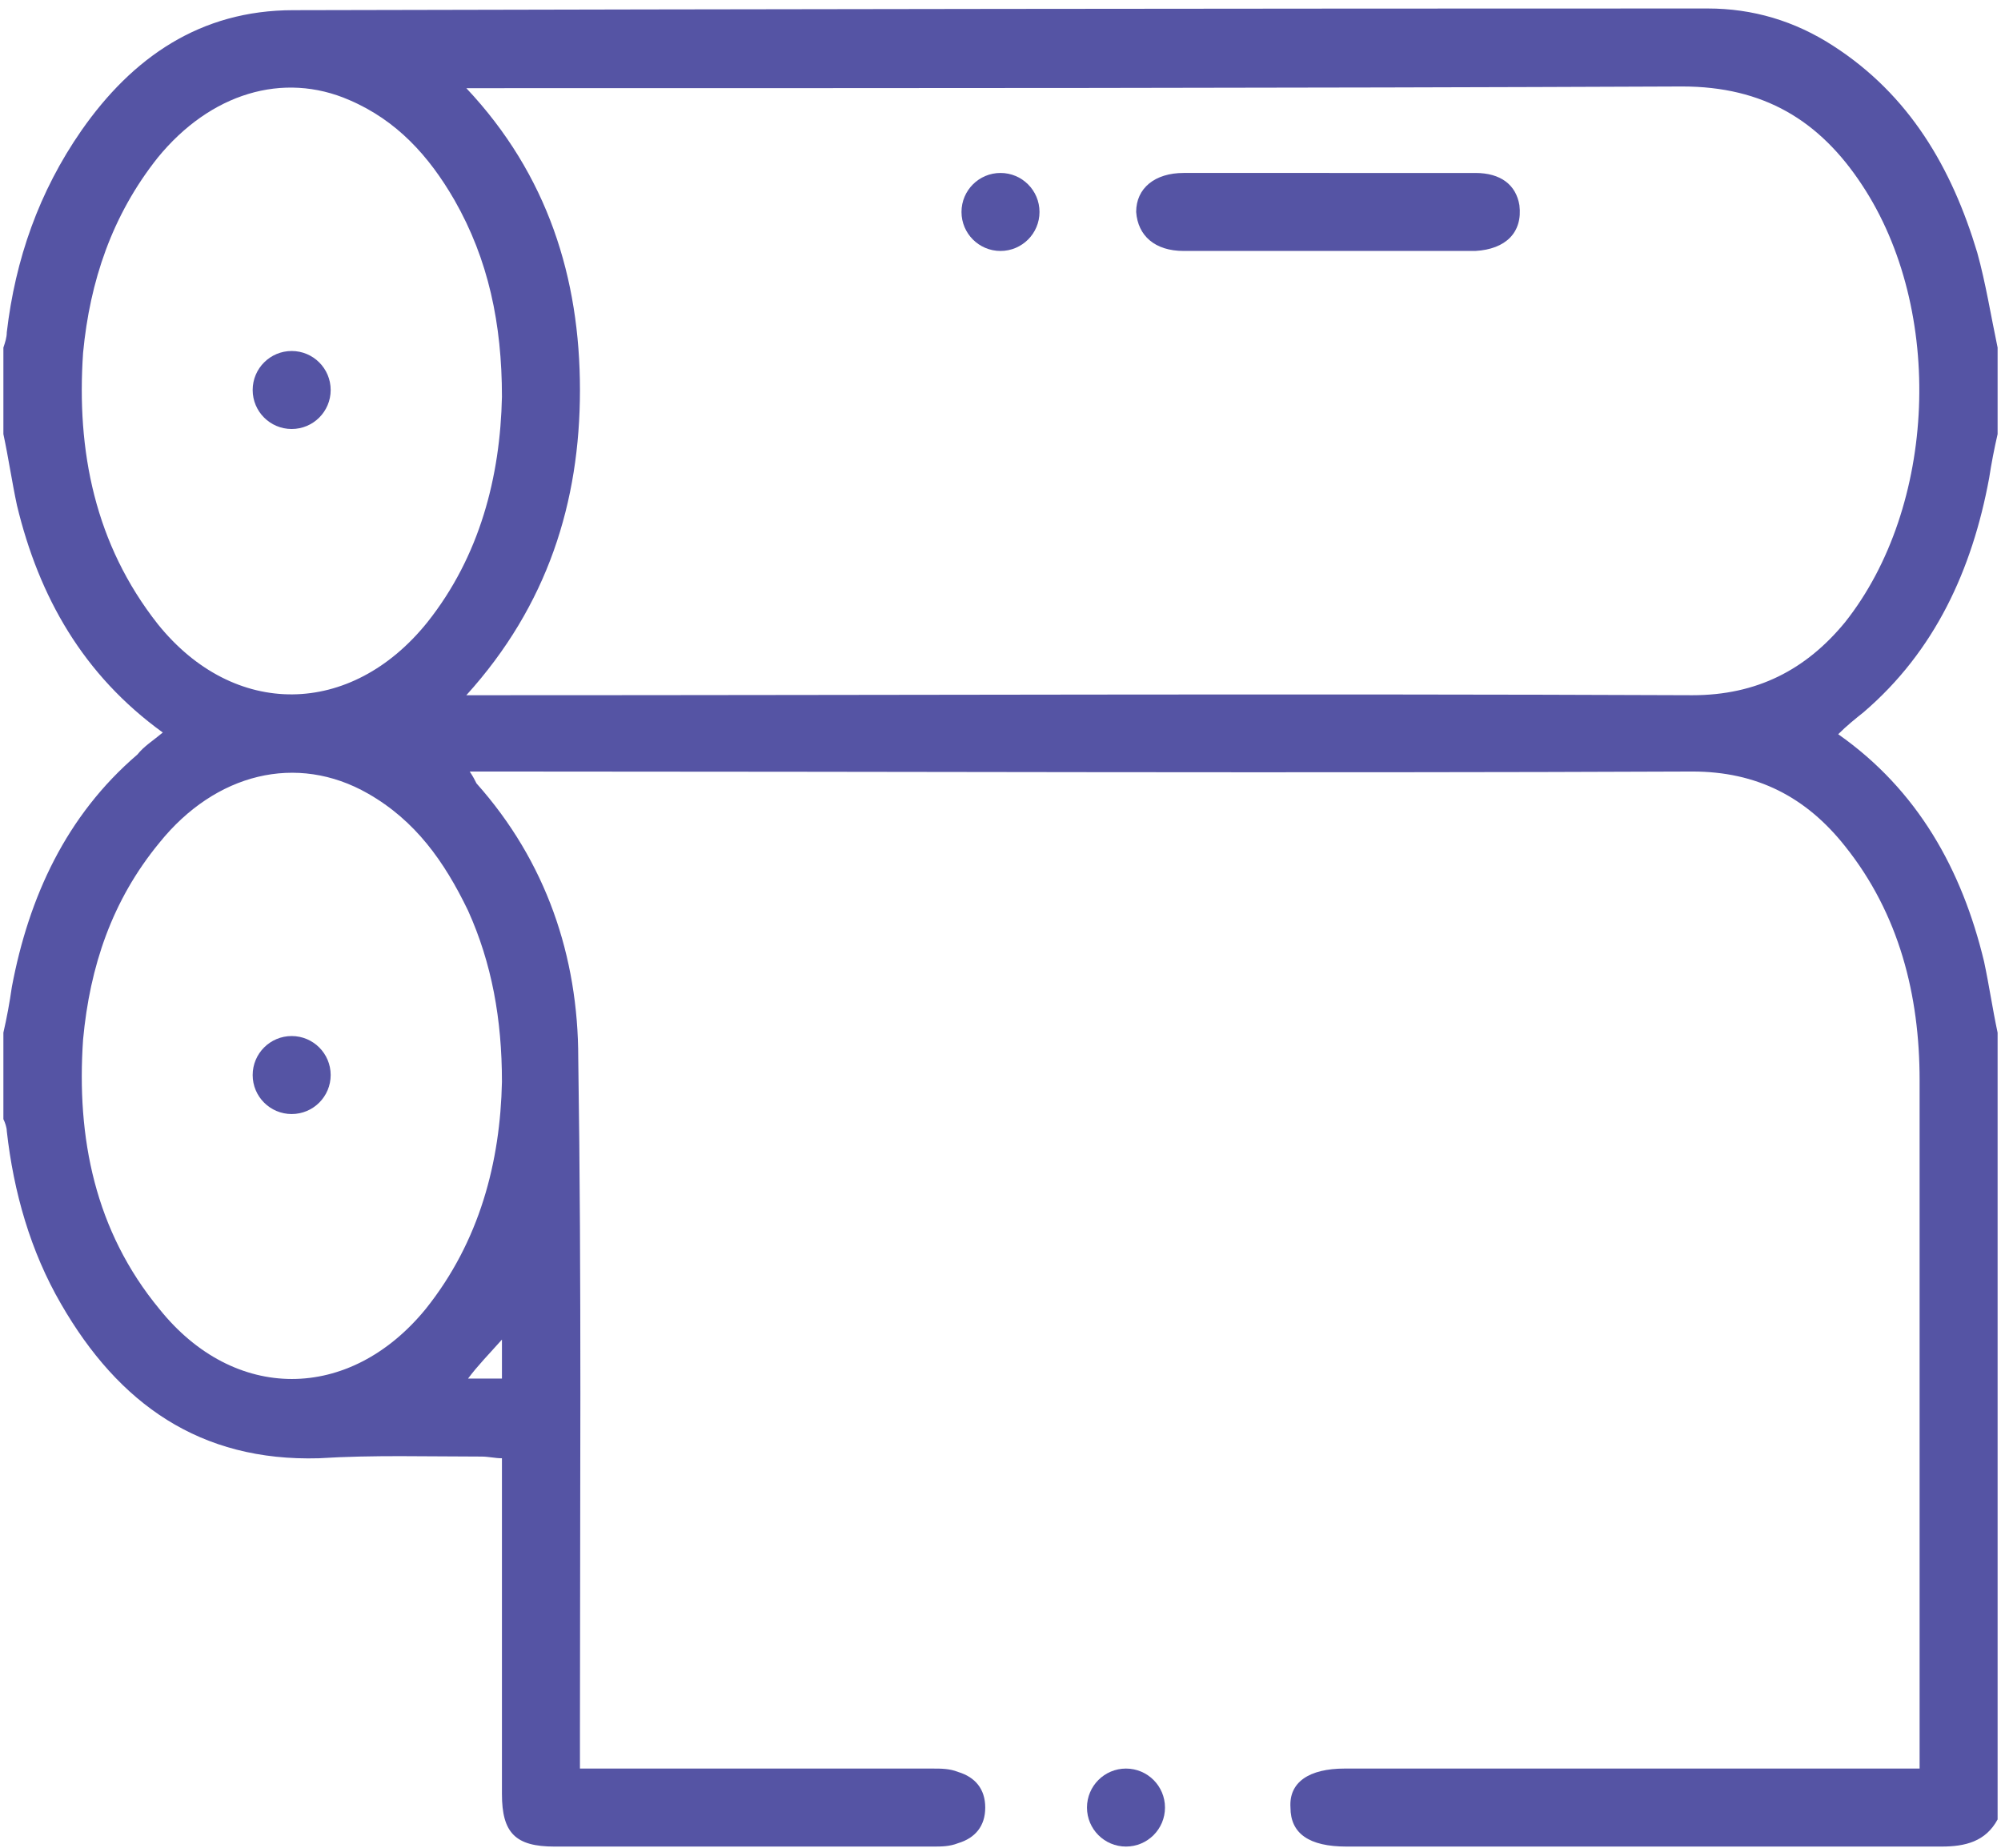 <svg version="1.2" xmlns="http://www.w3.org/2000/svg" viewBox="0 0 118 109" width="118" height="109"><style>.a{fill:#5554a4}</style><path fill-rule="evenodd" class="a" d="m117.8 107.3c-0.7 1.3-1.9 1.6-3.3 1.6-11.7 0-23.4 0-35.1 0q-3.3 0-3.3-2.3c-0.1-1.5 1.1-2.3 3.2-2.3h33.9v-1.1q0-19.7 0-39.5c0-5-1.2-9.8-4.4-13.8-2.3-2.9-5.2-4.4-9-4.4-23.6 0.1-47.1 0-70.7 0h-1.4c0.2 0.3 0.3 0.5 0.4 0.7 4.1 4.6 6 10.2 6 16.2 0.2 13.2 0.1 26.4 0.1 39.6 0 0.7 0 1.5 0 2.3h1.3q9.8 0 19.5 0c0.5 0 1 0 1.5 0.2 1 0.3 1.6 1 1.6 2.1 0 1.1-0.6 1.8-1.6 2.1-0.5 0.2-1 0.2-1.5 0.2q-11.1 0-22.3 0c-2.3 0-3.1-0.8-3.1-3.1q0-9.2 0-18.5v-1.3c-0.4 0-0.8-0.1-1.2-0.1-3.2 0-6.4-0.1-9.6 0.1-7 0.2-11.8-3.2-15.2-9.1-1.8-3.1-2.8-6.6-3.2-10.2 0-0.2-0.1-0.5-0.2-0.7v-5.1q0.3-1.3 0.5-2.7c1-5.3 3.2-10.1 7.4-13.7 0.4-0.5 0.9-0.8 1.5-1.3-4.7-3.4-7.3-8-8.6-13.4-0.3-1.4-0.5-2.8-0.8-4.2v-5.1c0.1-0.3 0.2-0.6 0.2-0.9 0.5-4.3 1.9-8.3 4.4-11.9 3-4.3 7-7.1 12.5-7.1q41.7-0.1 83.4-0.1 4 0 7.4 2.2c4.5 2.9 7 7.2 8.5 12.2 0.5 1.8 0.8 3.7 1.2 5.6v5.1q-0.3 1.3-0.5 2.6c-1 5.4-3.2 10.2-7.4 13.8-0.5 0.4-1 0.8-1.5 1.3 4.7 3.3 7.3 8 8.6 13.4 0.3 1.4 0.5 2.8 0.8 4.2zm-90.3-66.3h1.5c23.6 0 47.2-0.1 70.8 0 3.8 0 6.7-1.5 9-4.3 5.4-6.8 5.9-18.4 1-25.8-2.5-3.8-5.8-5.8-10.6-5.8-23.4 0.1-46.7 0.1-70.1 0.1h-1.6c4.8 5.1 6.7 11.2 6.7 17.8 0 6.6-1.9 12.7-6.7 18zm2.1-17.6c0-4.3-0.8-8.1-2.8-11.6-1.5-2.6-3.4-4.7-6.2-5.9-3.9-1.7-8.2-0.4-11.3 3.4-2.7 3.4-4 7.3-4.4 11.5-0.4 5.8 0.7 11.3 4.4 16 4.5 5.6 11.4 5.5 15.9-0.1 3.1-3.9 4.3-8.6 4.4-13.3zm0 40.4c0-3.7-0.6-7-2-10.1-1.4-2.9-3.1-5.3-5.9-6.9-4.2-2.4-9-1.2-12.3 2.9-2.8 3.4-4.1 7.3-4.5 11.6-0.4 5.8 0.7 11.3 4.5 15.9 4.4 5.5 11.2 5.5 15.7 0 3.2-4 4.4-8.7 4.5-13.4zm0 15.2c-0.8 0.9-1.4 1.5-2 2.3h2z"/><circle class="a" cx="66.4" cy="106.6" r="2.3"/><path class="a" d="m78.4 10.2q4.3 0 8.6 0c1.5 0 2.4 0.7 2.6 1.9 0.2 1.6-0.8 2.6-2.6 2.7-3.4 0-6.8 0-10.2 0q-3.5 0-7 0c-1.7 0-2.7-0.9-2.8-2.3 0-1.4 1.1-2.3 2.8-2.3q4.3 0 8.6 0z"/><circle class="a" cx="59" cy="12.5" r="2.3"/><circle class="a" cx="17.2" cy="23" r="2.3"/><circle class="a" cx="17.2" cy="63.4" r="2.3"/></svg>